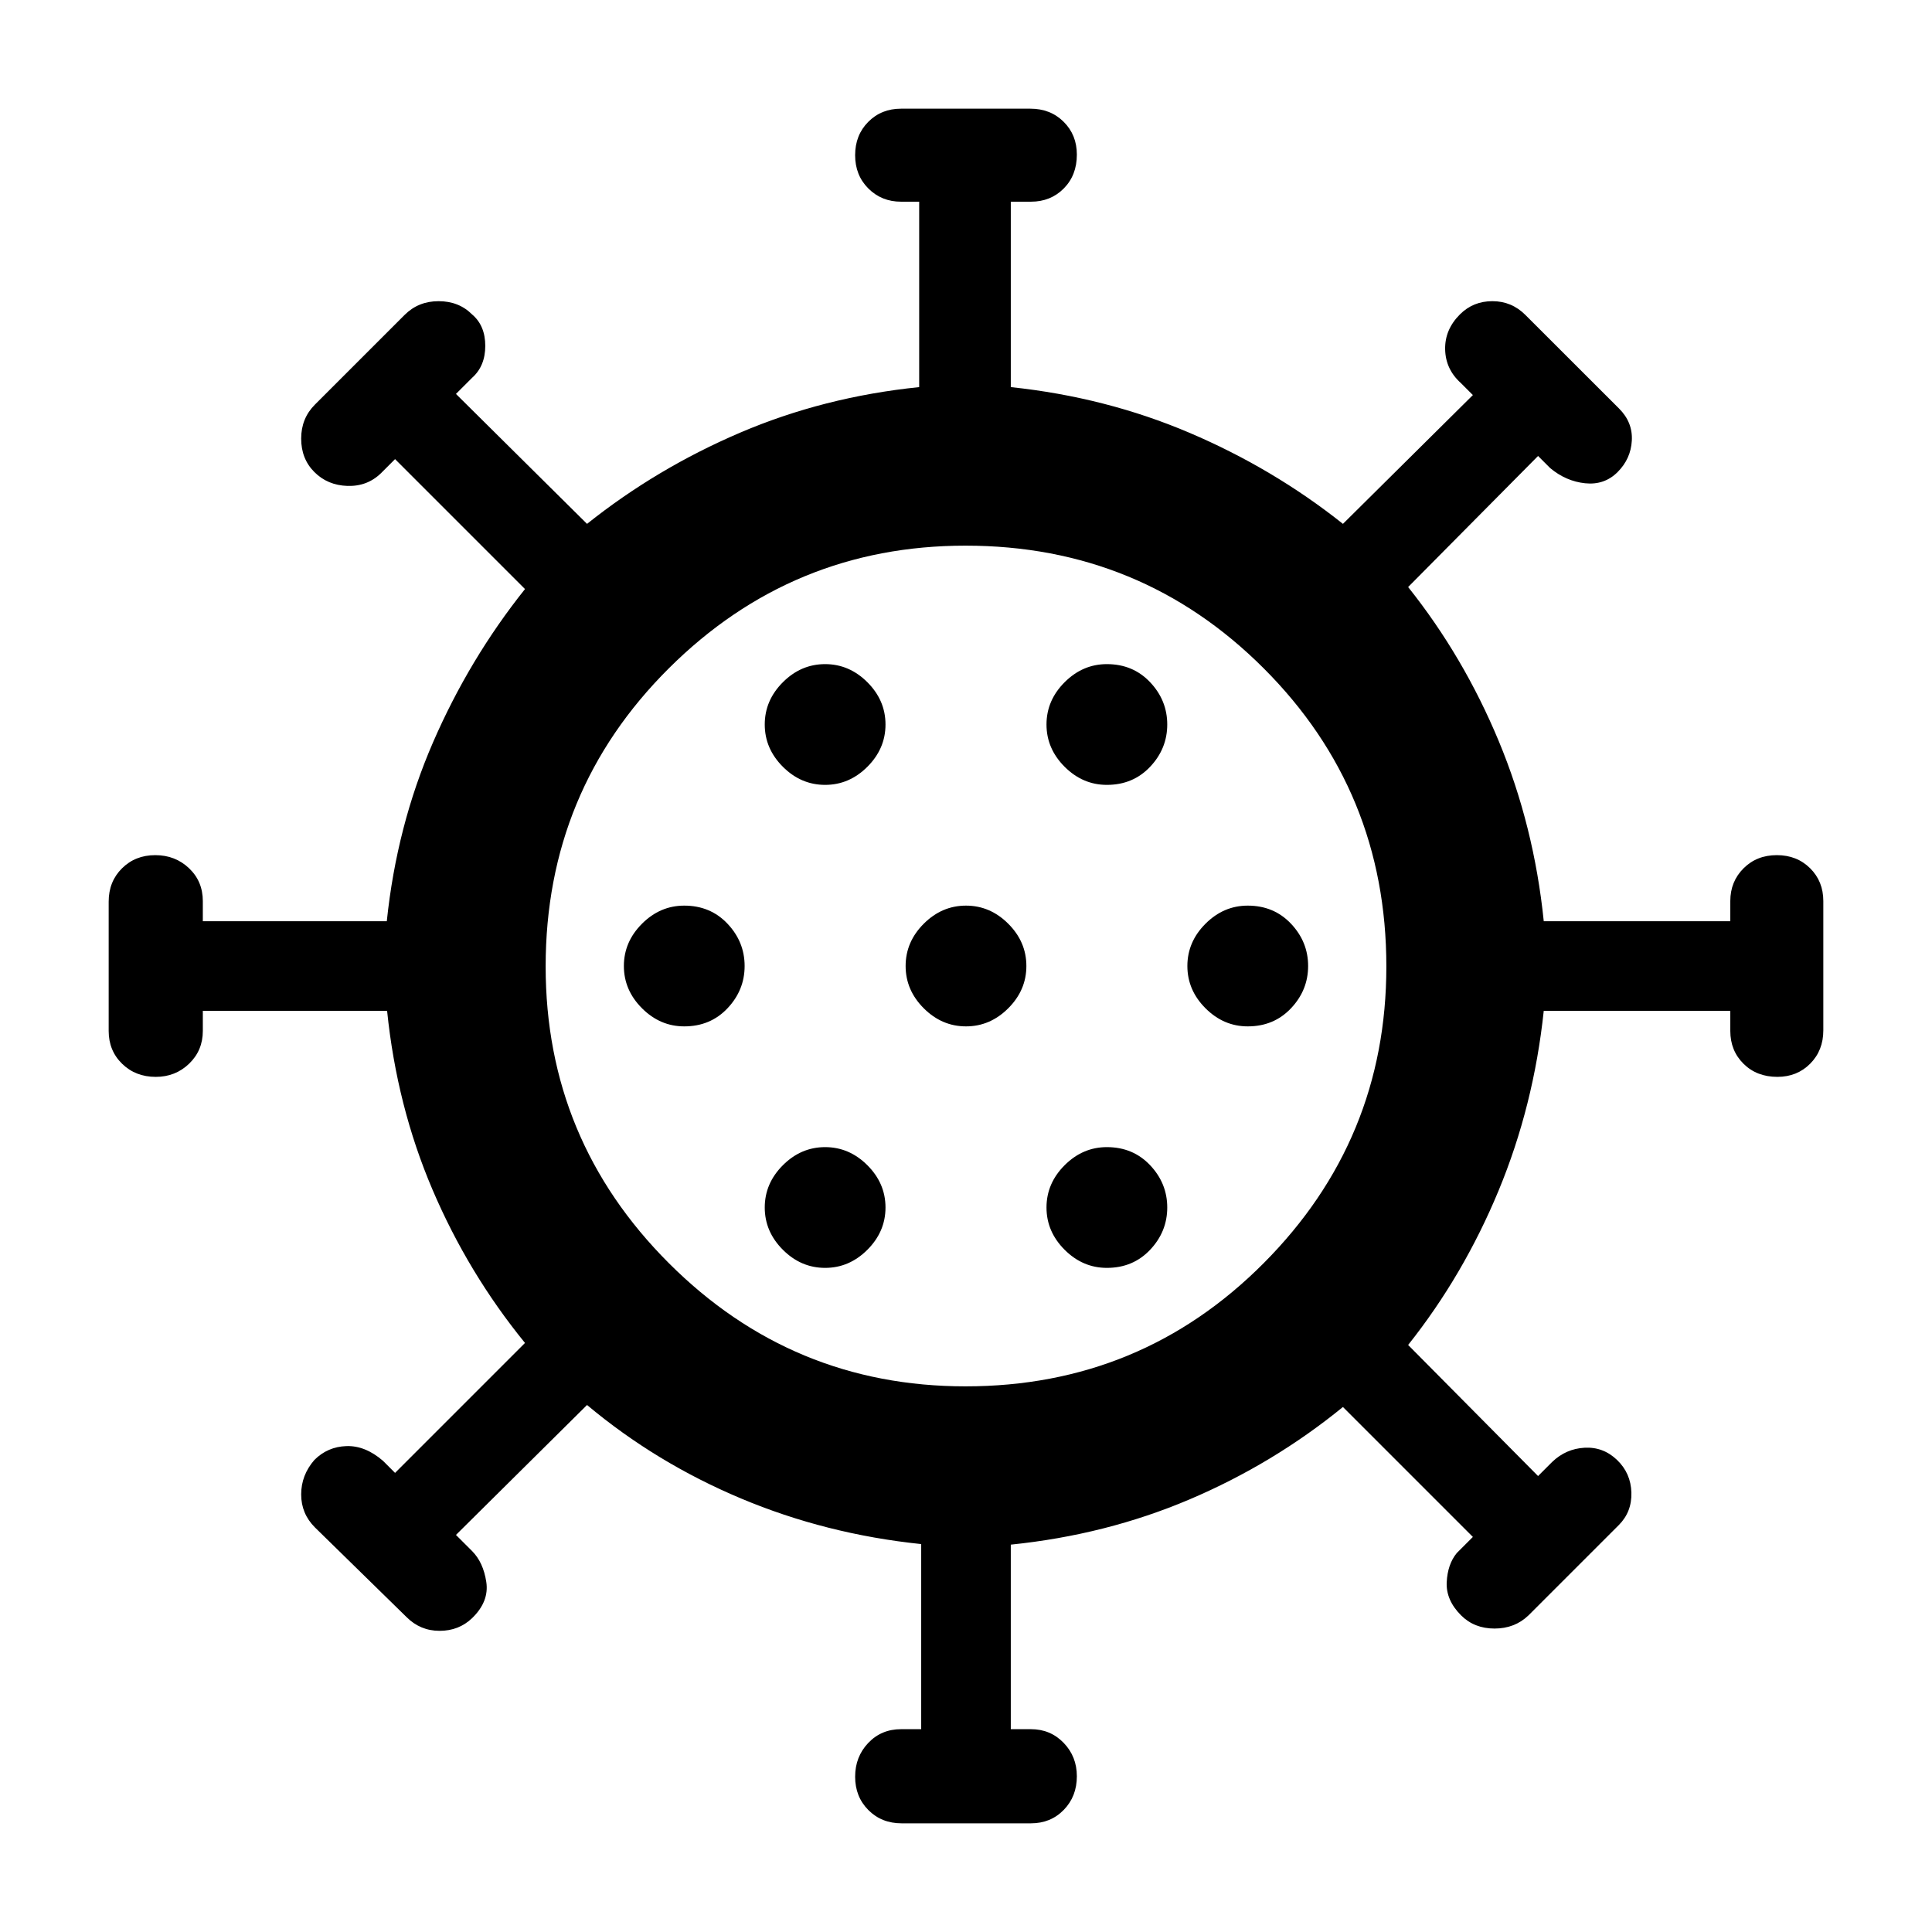 <svg xmlns="http://www.w3.org/2000/svg" width="48" height="48" viewBox="0 -960 960 960"><path d="M448.022-53.999q-9.979 0-16.544-6.605-6.565-6.606-6.565-16.544t6.509-16.786q6.508-6.848 16.317-6.848h10v-91.973q-47.368-4.942-89.576-22.68-42.207-17.738-76.468-46.434l-65.13 64.565 8 8q5.565 5.566 7.065 15.327t-7.065 18.043q-6.566 6.283-16.145 6.283t-16.411-6.831l-45.527-44.561q-6.831-6.831-6.831-16.394 0-9.562 6.565-17.128 6.566-6.565 15.916-6.879 9.349-.314 18.172 7.314l6 6 64.565-64.565q-28.261-34.696-45.972-76.195-17.712-41.499-22.55-88.849h-91.565v10q0 9.696-6.792 16.261-6.791 6.565-16.6 6.565-10.035 0-16.713-6.509-6.678-6.508-6.678-16.317v-64.239q0-9.979 6.605-16.544 6.606-6.565 16.544-6.565t16.786 6.509q6.848 6.508 6.848 16.317v10h91.415q4.942-47.35 22.959-88.849t45.713-76.195l-64.565-64.565-7 7q-6.823 6.628-16.672 6.314-9.85-.314-16.416-6.879-6.565-6.566-6.565-16.628 0-10.063 6.831-16.894l44.561-44.561q6.831-6.831 16.894-6.831 10.062 0 16.628 6.565 6.565 5.566 6.565 15.628 0 10.063-6.565 15.894l-8 8 65.13 64.566q34.536-27.555 76.085-45.327 41.55-17.771 88.959-22.63v-92.131h-9q-9.696 0-16.261-6.565-6.565-6.565-6.565-16.543 0-9.979 6.509-16.544 6.508-6.565 16.317-6.565h64.239q9.979 0 16.544 6.508 6.565 6.509 6.565 16.318 0 10.261-6.509 16.826-6.508 6.565-16.317 6.565h-10v92.131q47.261 5 88.862 22.733 41.601 17.733 76.182 45.224l64.565-64-6-6q-7.565-6.823-7.782-16.673-.218-9.849 7.347-17.415 6.566-6.565 16.128-6.565 9.563 0 16.394 6.831l46.561 46.527q6.831 6.832 6.331 15.911t-7.065 15.645q-6.566 6.565-16.128 5.565-9.563-1-17.394-7.565l-6-6-64.566 65.13q27.555 34.541 45.044 76.585 17.489 42.043 22.348 89.459h92.696v-10q0-9.696 6.565-16.261 6.565-6.565 16.543-6.565 9.979 0 16.544 6.509 6.565 6.508 6.565 16.317v64.239q0 9.979-6.508 16.544-6.509 6.565-16.318 6.565-10.261 0-16.826-6.509-6.565-6.508-6.565-16.317v-10h-92.696q-5 47.261-22.451 89.359-17.45 42.098-44.941 76.685l64.566 65.13 7-7q6.831-6.565 16.111-7.065 9.28-.5 16.128 6.065 6.848 6.566 7.13 16.196.283 9.631-6.282 16.196l-44.826 44.826q-6.832 6.565-16.894 6.565-10.063 0-16.628-6.565-7.566-7.565-7.131-16.478.435-8.913 5-14.479l8-8-64.565-64.565q-34.696 28.261-76.195 45.905-41.499 17.644-88.849 22.487v91.695h10q9.696 0 16.261 6.792 6.565 6.791 6.565 16.6 0 10.035-6.509 16.713-6.508 6.678-16.317 6.678h-64.239Zm31.744-217.131q87.201 0 148.152-61.218 60.952-61.217 60.952-147.418 0-87.201-60.952-148.152-60.951-60.952-148.152-60.952-86.201 0-147.418 60.952-61.218 60.951-61.218 148.152 0 86.201 61.218 147.418 61.217 61.218 147.418 61.218ZM410-330q12 0 21-9t9-21q0-12-9-21t-21-9q-12 0-21 9t-9 21q0 12 9 21t21 9Zm140 0q13 0 21.5-9t8.5-21q0-12-8.5-21t-21.5-9q-12 0-21 9t-9 21q0 12 9 21t21 9ZM340-450q13 0 21.5-9t8.5-21q0-12-8.5-21t-21.5-9q-12 0-21 9t-9 21q0 12 9 21t21 9Zm140 0q12 0 21-9t9-21q0-12-9-21t-21-9q-12 0-21 9t-9 21q0 12 9 21t21 9Zm140 0q13 0 21.5-9t8.5-21q0-12-8.5-21t-21.5-9q-12 0-21 9t-9 21q0 12 9 21t21 9ZM410-570q12 0 21-9t9-21q0-12-9-21t-21-9q-12 0-21 9t-9 21q0 12 9 21t21 9Zm140 0q13 0 21.5-9t8.5-21q0-12-8.5-21t-21.5-9q-12 0-21 9t-9 21q0 12 9 21t21 9Zm-70 90Z"/></svg>